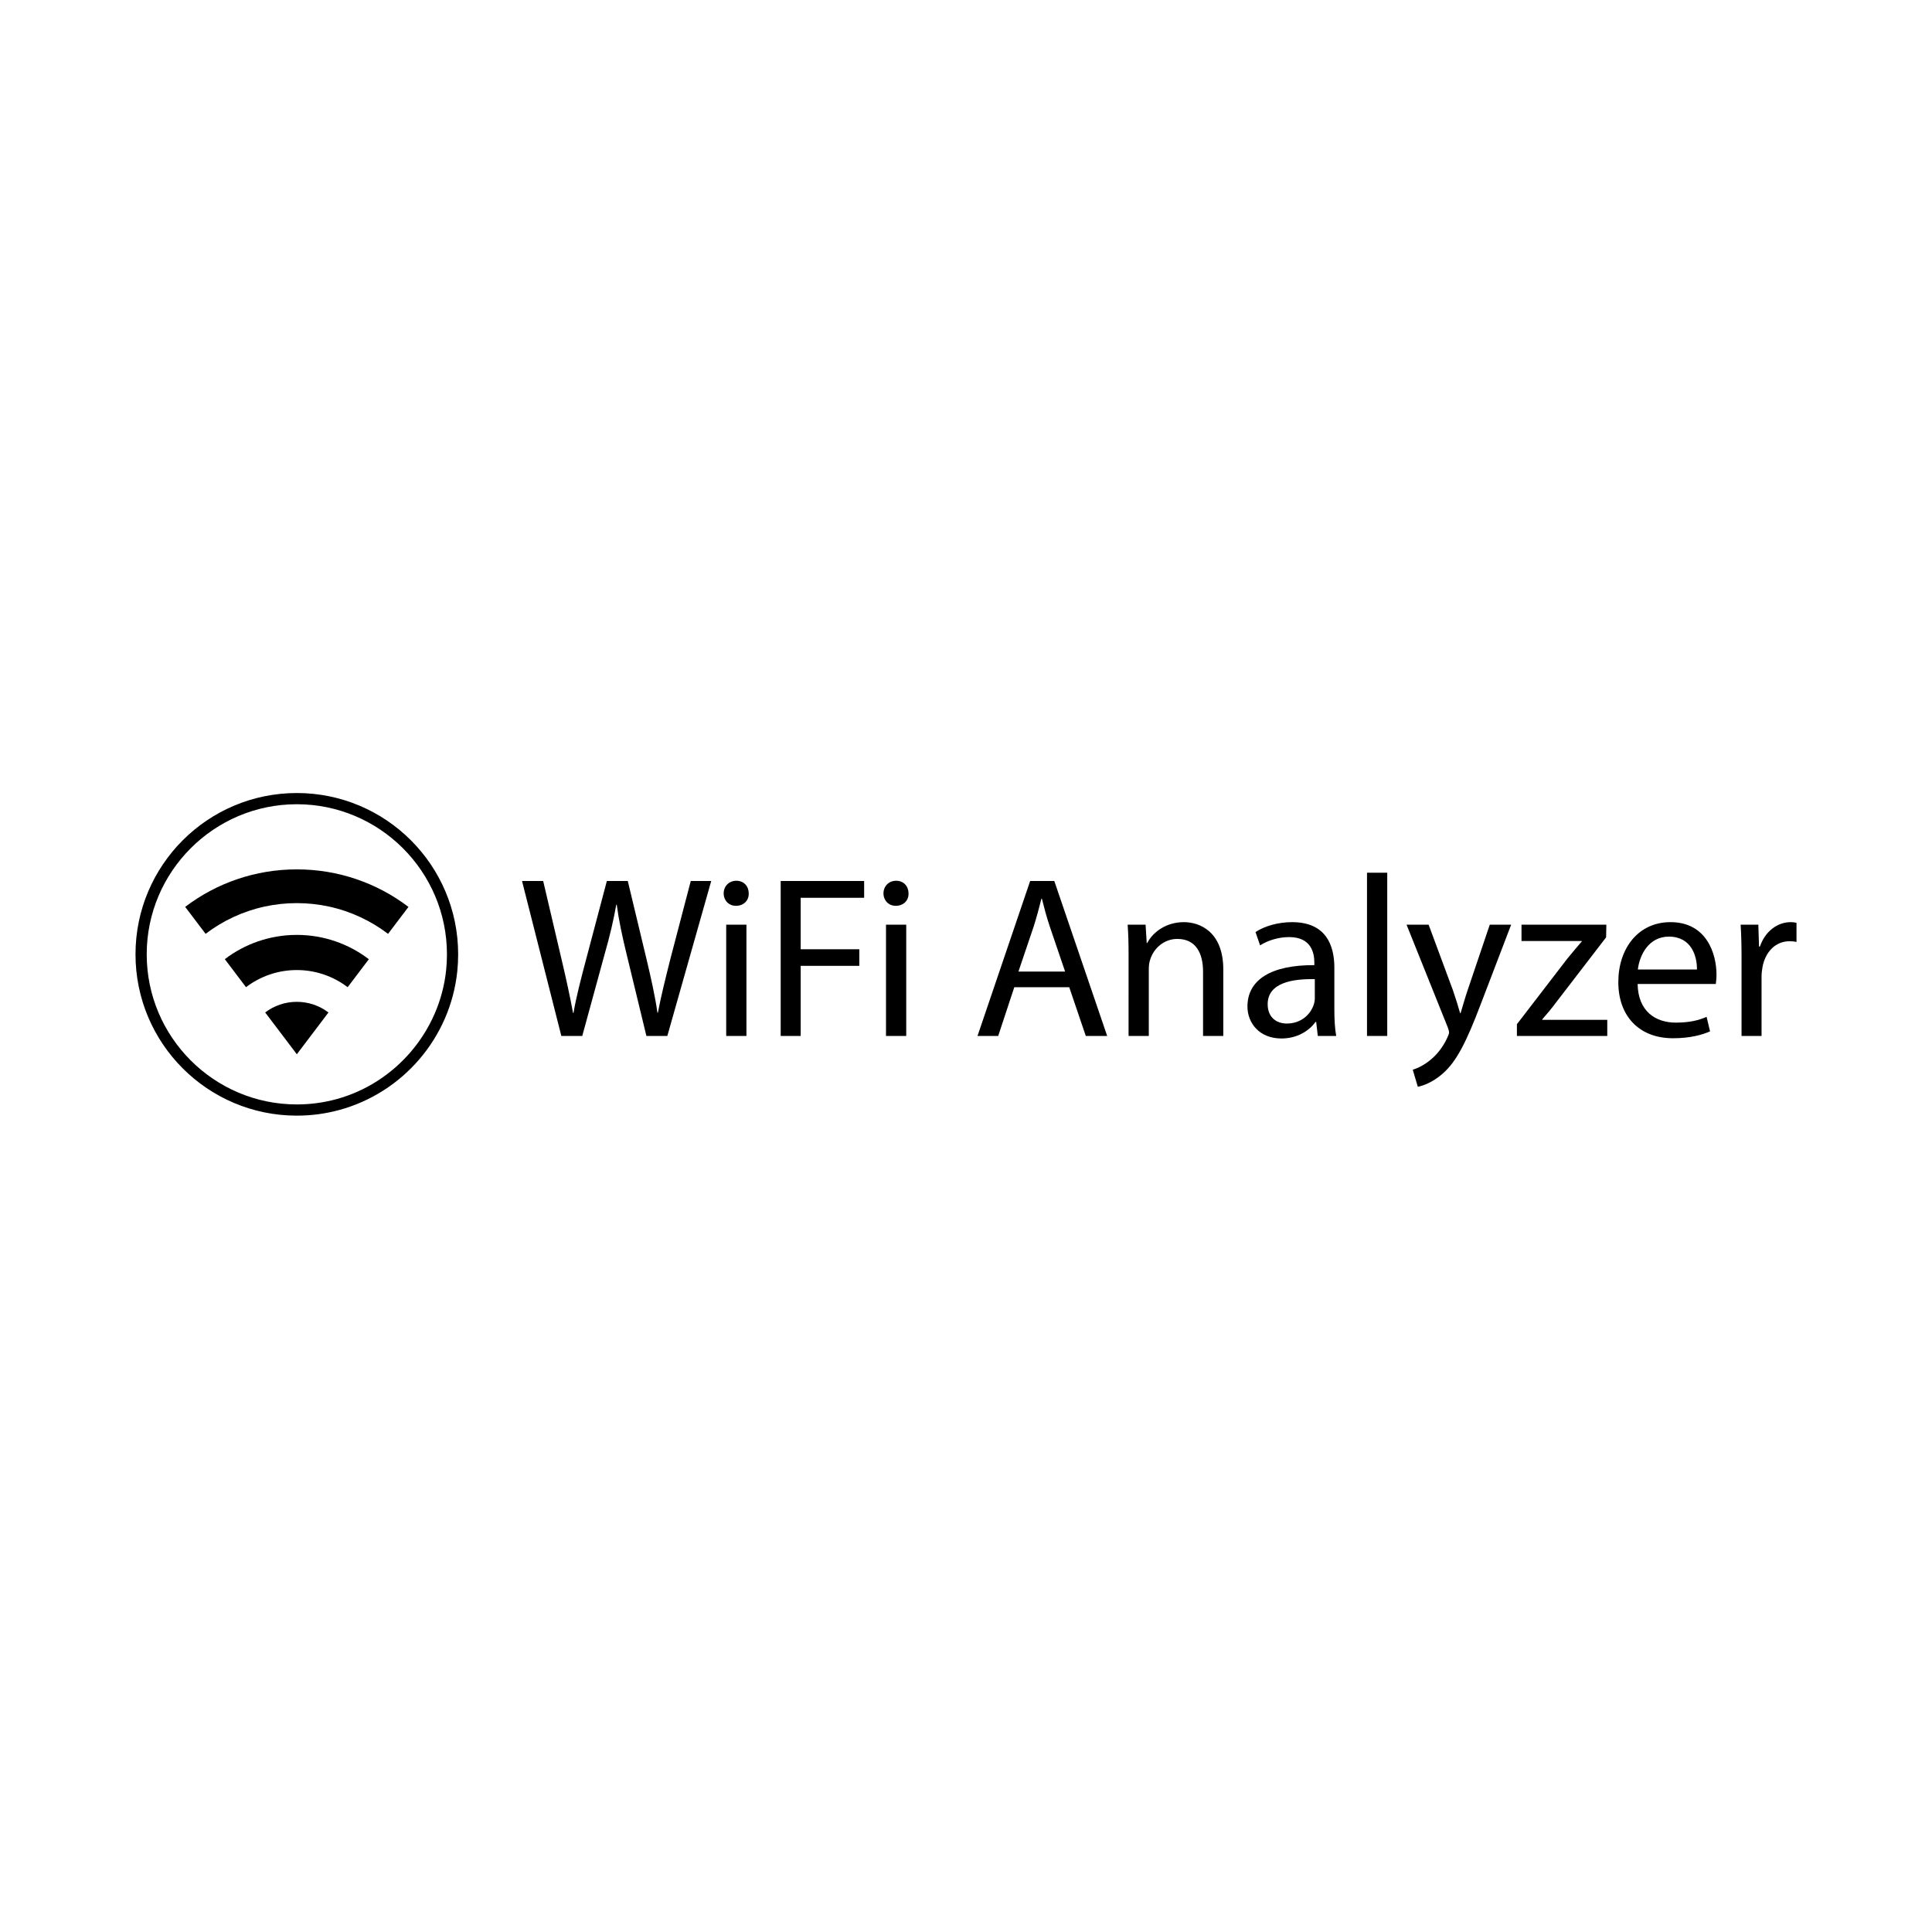 <?xml version="1.0" encoding="utf-8"?>
<!-- Generator: Adobe Illustrator 15.1.0, SVG Export Plug-In . SVG Version: 6.00 Build 0)  -->
<!DOCTYPE svg PUBLIC "-//W3C//DTD SVG 1.1//EN" "http://www.w3.org/Graphics/SVG/1.1/DTD/svg11.dtd">
<svg version="1.1" id="Layer_2" xmlns="http://www.w3.org/2000/svg" xmlns:xlink="http://www.w3.org/1999/xlink" x="0px" y="0px"
	 width="1000px" height="1000px" viewBox="0 0 1000 1000" enable-background="new 0 0 1000 1000" xml:space="preserve">
<g>
	<g>
		<path d="M153.629,416.271c42.85,0,77.709,34.853,77.709,77.69c0,2.689-0.141,5.434-0.412,8.139
			c-3.307,31.663-26.182,58.529-56.924,66.854c-6.594,1.79-13.449,2.698-20.373,2.698c-42.84,0-77.691-34.853-77.691-77.69
			S110.789,416.271,153.629,416.271 M153.629,410.469c-46.109,0-83.494,37.385-83.494,83.492s37.385,83.492,83.494,83.492
			c7.58,0,14.91-1.005,21.893-2.9c32.781-8.877,57.557-37.211,61.174-71.851c0.289-2.861,0.443-5.782,0.443-8.741
			C237.139,447.854,199.754,410.469,153.629,410.469L153.629,410.469z"/>
		<g>
			<path d="M211.43,469.411l-10.572,13.952c-8.912-6.775-19.305-11.678-30.607-14.134c-5.369-1.163-10.934-1.777-16.627-1.777
				c-5.701,0-11.262,0.614-16.629,1.777c-11.291,2.456-21.684,7.358-30.578,14.119l-10.574-13.952
				c0.076-0.059,0.152-0.119,0.227-0.167c16.014-12.093,35.947-19.241,57.555-19.241c21.604,0,41.537,7.148,57.551,19.241
				C211.264,469.277,211.352,469.351,211.43,469.411z"/>
			<path d="M170.008,524.063l-16.324,21.563l-0.049,0.046l-16.385-21.623c4.543-3.452,10.211-5.5,16.373-5.5
				C159.779,518.548,165.463,520.596,170.008,524.063z"/>
			<path d="M190.912,496.492l-10.977,14.485c-7.307-5.575-16.432-8.88-26.313-8.88c-9.871,0-18.977,3.305-26.287,8.866
				l-10.977-14.502c10.361-7.88,23.281-12.56,37.264-12.56C167.617,483.902,180.551,488.582,190.912,496.492z"/>
		</g>
	</g>
	<g>
		<path d="M290.547,536.207l-20.35-80.209h10.949l9.52,40.58c2.381,9.996,4.521,19.992,5.949,27.729h0.238
			c1.311-7.975,3.809-17.494,6.545-27.848l10.711-40.461h10.83l9.758,40.699c2.262,9.52,4.402,19.041,5.594,27.49h0.238
			c1.666-8.807,3.926-17.732,6.426-27.729l10.59-40.461h10.592l-22.729,80.209h-10.83l-10.115-41.771
			c-2.5-10.234-4.166-18.088-5.236-26.18h-0.238c-1.428,7.973-3.213,15.828-6.188,26.18l-11.424,41.771H290.547z"/>
		<path d="M387.541,462.424c0.119,3.57-2.5,6.428-6.664,6.428c-3.689,0-6.307-2.857-6.307-6.428c0-3.688,2.736-6.545,6.545-6.545
			C385.041,455.879,387.541,458.736,387.541,462.424z M375.879,536.207v-57.598h10.473v57.598H375.879z"/>
		<path d="M404.084,455.998h43.197v8.688h-32.846v26.656h30.346v8.568h-30.346v36.297h-10.352V455.998z"/>
		<path d="M470.254,462.424c0.119,3.57-2.5,6.428-6.664,6.428c-3.689,0-6.307-2.857-6.307-6.428c0-3.688,2.736-6.545,6.545-6.545
			C467.754,455.879,470.254,458.736,470.254,462.424z M458.592,536.207v-57.598h10.473v57.598H458.592z"/>
		<path d="M524.996,510.979l-8.33,25.229h-10.711l27.252-80.209h12.496l27.371,80.209h-11.068l-8.568-25.229H524.996z
			 M551.297,502.885l-7.855-23.086c-1.785-5.236-2.975-9.996-4.164-14.637h-0.238c-1.189,4.76-2.5,9.639-4.047,14.518l-7.854,23.205
			H551.297z"/>
		<path d="M584.146,494.199c0-5.951-0.119-10.83-0.477-15.59h9.283l0.596,9.52h0.236c2.857-5.475,9.521-10.828,19.041-10.828
			c7.973,0,20.35,4.76,20.35,24.514v34.393h-10.473v-33.203c0-9.281-3.451-17.018-13.328-17.018
			c-6.902,0-12.258,4.881-14.041,10.711c-0.477,1.309-0.715,3.094-0.715,4.879v34.631h-10.473V494.199z"/>
		<path d="M682.09,536.207l-0.834-7.26h-0.357c-3.213,4.521-9.4,8.568-17.611,8.568c-11.662,0-17.613-8.211-17.613-16.541
			c0-13.924,12.377-21.541,34.631-21.422v-1.189c0-4.76-1.309-13.328-13.09-13.328c-5.355,0-10.949,1.666-14.996,4.283l-2.379-6.9
			c4.76-3.096,11.662-5.117,18.922-5.117c17.611,0,21.896,12.018,21.896,23.563v21.539c0,4.998,0.238,9.877,0.951,13.805H682.09z
			 M680.543,506.813c-11.426-0.238-24.396,1.785-24.396,12.971c0,6.783,4.521,9.998,9.877,9.998c7.498,0,12.258-4.762,13.924-9.641
			c0.357-1.07,0.596-2.26,0.596-3.332V506.813z"/>
		<path d="M707.559,451.715h10.473v84.492h-10.473V451.715z"/>
		<path d="M739.451,478.609l12.615,34.035c1.309,3.807,2.736,8.33,3.689,11.781h0.238c1.07-3.451,2.26-7.855,3.688-12.02
			l11.426-33.797h11.066l-15.709,41.057c-7.496,19.754-12.613,29.869-19.754,36.057c-5.117,4.523-10.234,6.307-12.852,6.783
			l-2.619-8.807c2.619-0.832,6.07-2.498,9.164-5.117c2.855-2.26,6.426-6.307,8.807-11.662c0.475-1.07,0.832-1.904,0.832-2.498
			c0-0.596-0.238-1.428-0.713-2.738l-21.303-53.074H739.451z"/>
		<path d="M785.152,530.137l26.063-33.916c2.498-3.094,4.879-5.83,7.496-8.924v-0.238h-31.178v-8.449h43.912l-0.119,6.545
			l-25.705,33.439c-2.381,3.213-4.76,6.07-7.379,9.045v0.238h33.678v8.33h-46.768V530.137z"/>
		<path d="M847.633,509.313c0.238,14.16,9.281,19.992,19.754,19.992c7.498,0,12.02-1.309,15.947-2.975l1.785,7.496
			c-3.689,1.666-9.998,3.57-19.16,3.57c-17.732,0-28.322-11.662-28.322-29.037s10.234-31.059,27.014-31.059
			c18.803,0,23.801,16.541,23.801,27.133c0,2.141-0.238,3.807-0.357,4.879H847.633z M878.336,501.814
			c0.117-6.664-2.738-17.018-14.52-17.018c-10.592,0-15.232,9.758-16.064,17.018H878.336z"/>
		<path d="M901.424,496.578c0-6.783-0.119-12.613-0.477-17.969h9.164l0.357,11.305h0.475c2.619-7.734,8.926-12.613,15.947-12.613
			c1.189,0,2.023,0.117,2.975,0.355v9.879c-1.07-0.238-2.141-0.357-3.57-0.357c-7.377,0-12.613,5.592-14.041,13.447
			c-0.238,1.428-0.477,3.094-0.477,4.879v30.703h-10.354V496.578z"/>
	</g>
</g>
</svg>
